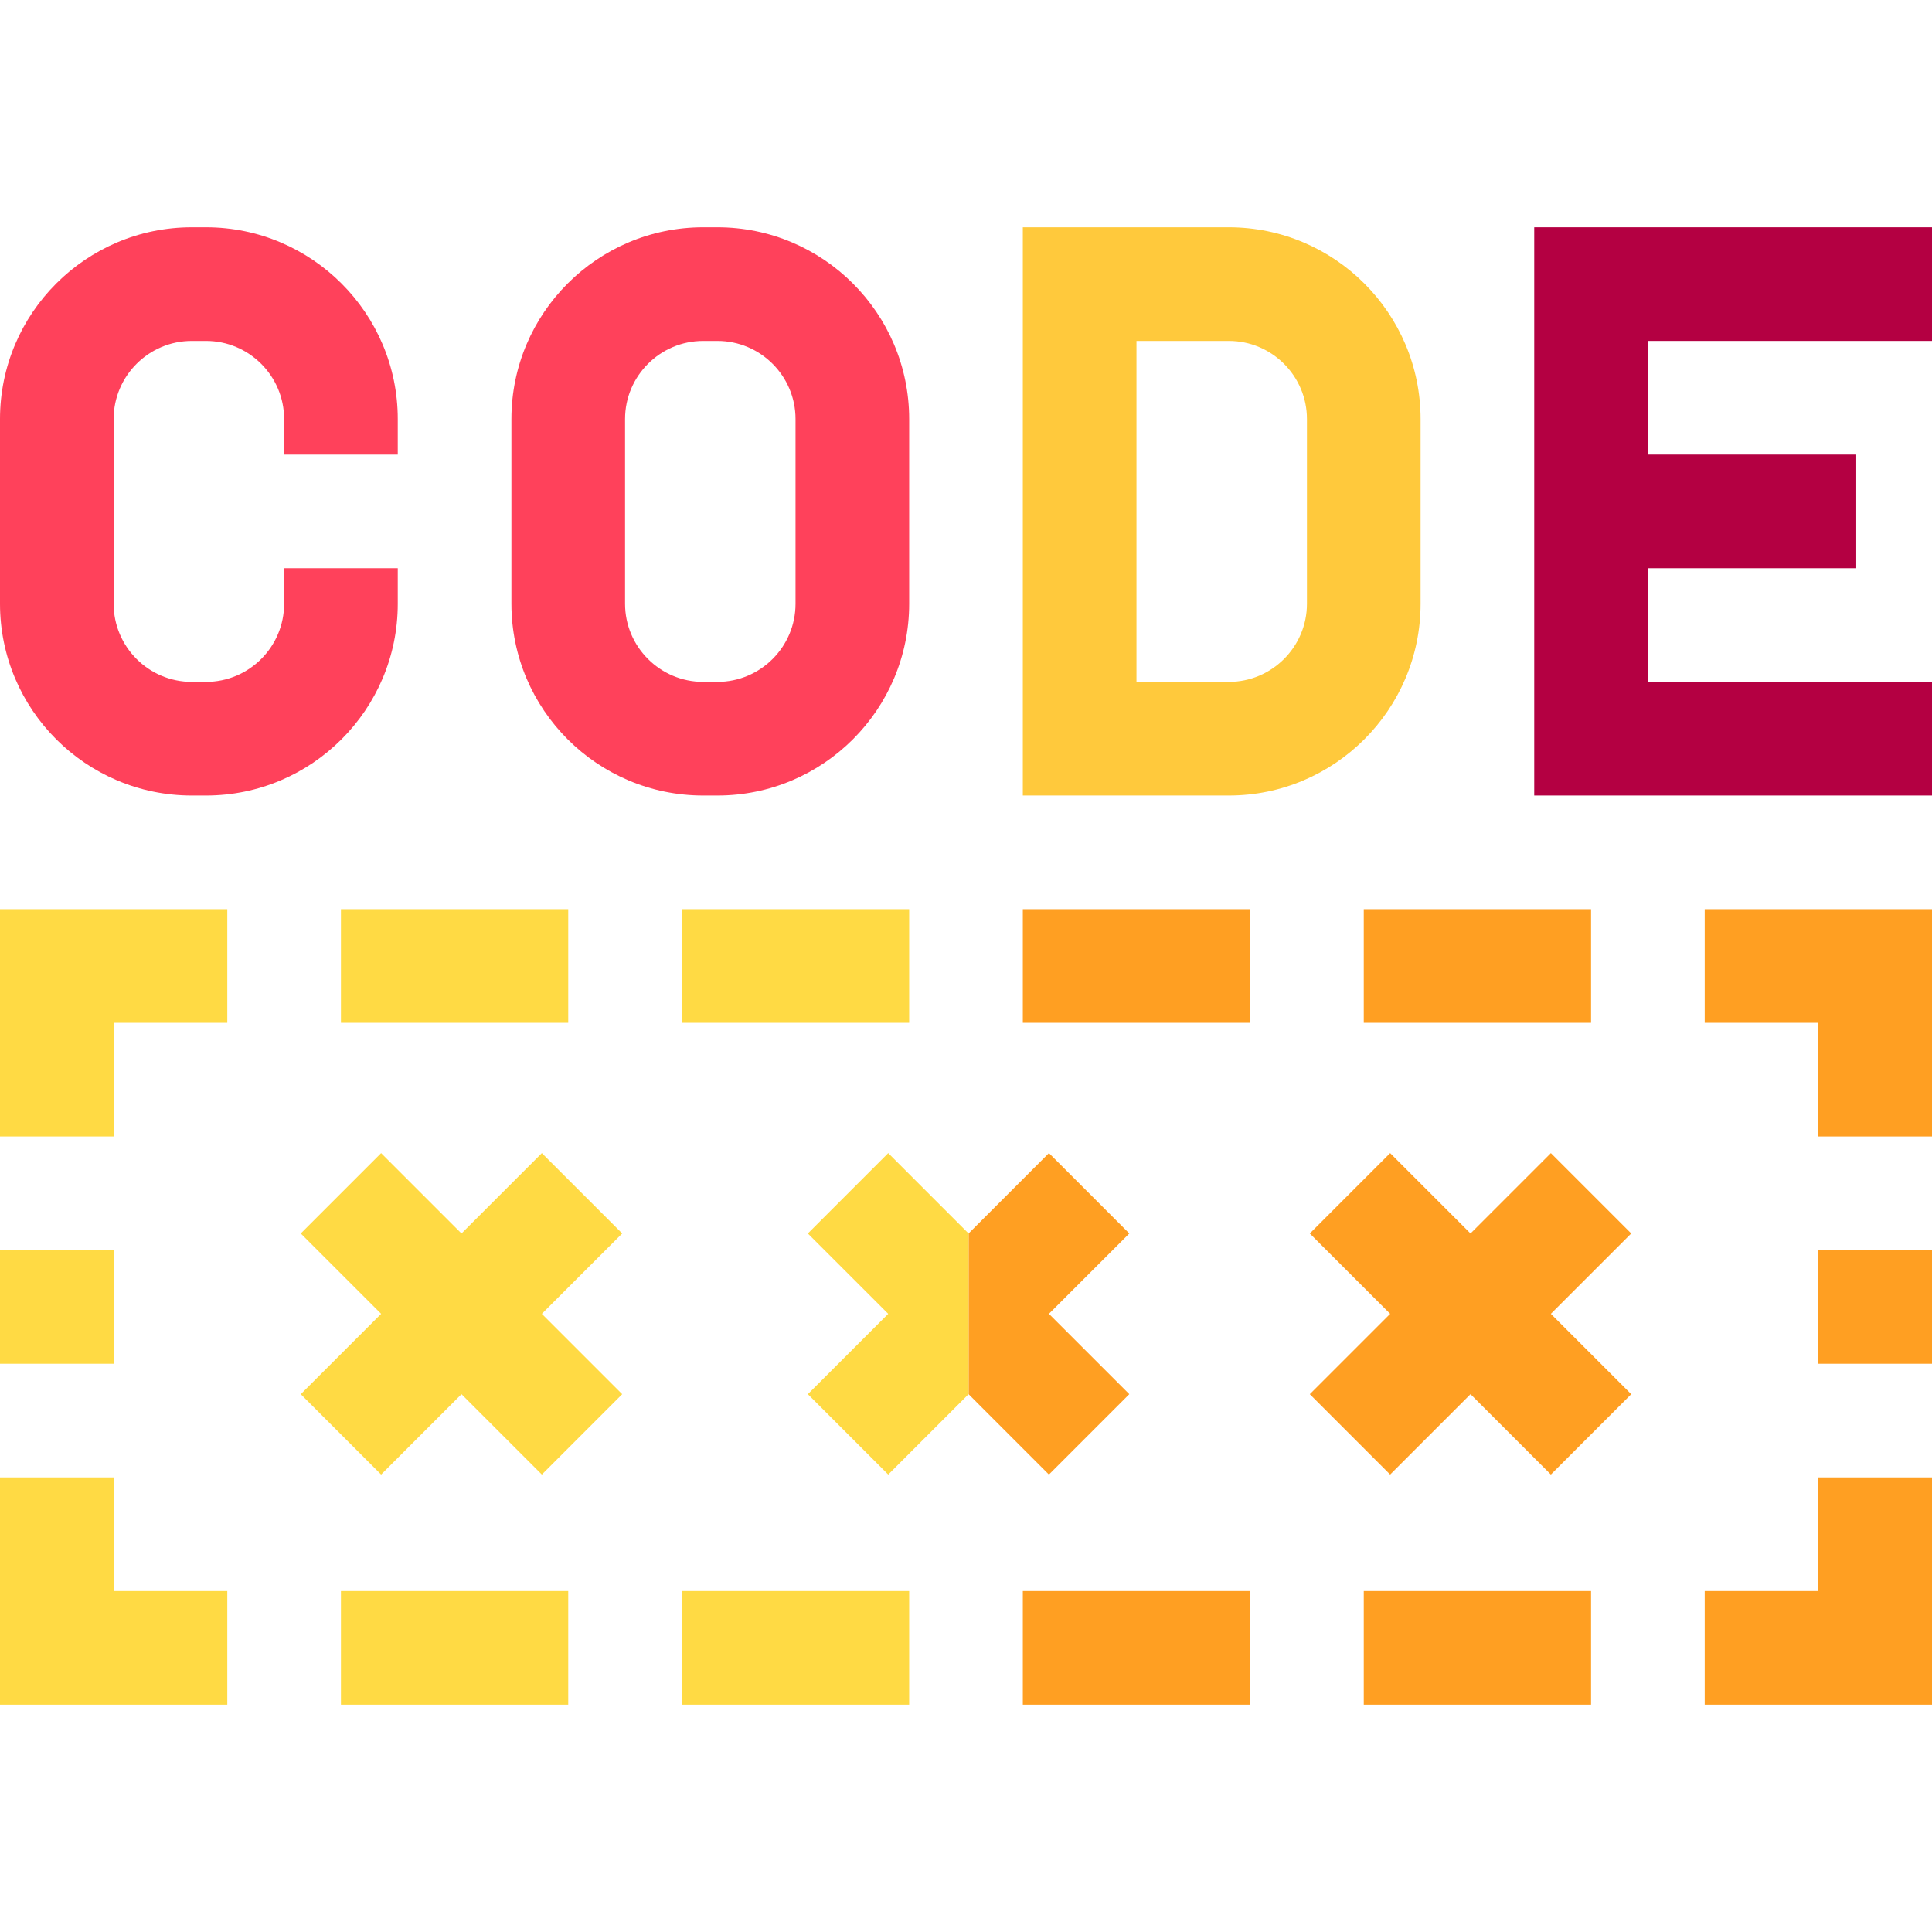 <svg id="Capa_1" enable-background="new 0 0 510 510" height="512" viewBox="0 0 510 510" width="512" xmlns="http://www.w3.org/2000/svg"><g><g fill="#ff9f22"><path d="m450 240v30h30v30h30v-30-25-5z"/><path d="m360 240h60v30h-60z"/><path d="m270 240h60v30h-60z"/></g><path d="m180 240h60v30h-60z" fill="#ffda44"/><path d="m90 240h60v30h-60z" fill="#ffda44"/><path d="m0 245v25 30h30v-30h30v-30h-60z" fill="#ffda44"/><path d="m480 420h-30v30h60v-5-25-30h-30z" fill="#ff9f22"/><path d="m30 390h-30v30 25 5h60v-30h-30z" fill="#ffda44"/><path d="m360 420h60v30h-60z" fill="#ff9f22"/><path d="m270 0420h60v30h-60z" fill="#ff9f22"/><path d="m180 420h60v30h-60z" fill="#ffda44"/><path d="m90 420h60v30h-60z" fill="#ffda44"/><path d="m0 330h30v30h-30z" fill="#ffda44"/><path d="m480 330h30v30h-30z" fill="#ff9f22"/><path d="m143.033 304.394-21.213 21.213-21.214-21.213-21.212 21.212 21.213 21.214-21.213 21.213 21.212 21.213 21.214-21.213 21.213 21.213 21.213-21.213-21.213-21.213 21.213-21.214z" fill="#ffda44"/><path d="m276.89 346.82 21.22 21.21-21.22 21.22-21.21-21.22v-42.42l21.21-21.22 21.22 21.22z" fill="#ff9f22"/><path d="m255.68 325.61v42.42l-21.21 21.22-21.22-21.22 21.22-21.21-21.22-21.21 21.22-21.22z" fill="#ffda44"/><path d="m430.606 325.606-21.212-21.212-21.214 21.213-21.213-21.213-21.213 21.212 21.213 21.214-21.213 21.213 21.213 21.213 21.213-21.213 21.214 21.213 21.212-21.213-21.213-21.213z" fill="#ff9f22"/><path d="m54.379 210h-3.758c-27.912 0-50.621-22.708-50.621-50.621v-48.758c0-27.913 22.709-50.621 50.621-50.621h3.758c27.912 0 50.621 22.708 50.621 50.621v9.379h-30v-9.379c0-11.371-9.251-20.621-20.621-20.621h-3.758c-11.37 0-20.621 9.25-20.621 20.621v48.758c0 11.371 9.251 20.621 20.621 20.621h3.758c11.37 0 20.621-9.25 20.621-20.621v-9.379h30v9.379c0 27.913-22.709 50.621-50.621 50.621z" fill="#ff415b"/><path d="m189.379 210h-3.758c-27.912 0-50.621-22.708-50.621-50.621v-48.758c0-27.913 22.709-50.621 50.621-50.621h3.758c27.912 0 50.621 22.708 50.621 50.621v48.758c0 27.913-22.709 50.621-50.621 50.621zm-3.758-120c-11.37 0-20.621 9.25-20.621 20.621v48.758c0 11.371 9.251 20.621 20.621 20.621h3.758c11.37 0 20.621-9.25 20.621-20.621v-48.758c0-11.371-9.251-20.621-20.621-20.621z" fill="#ff415b"/><path d="m324.379 210h-54.379v-150h54.379c27.912 0 50.621 22.708 50.621 50.621v48.758c0 27.913-22.709 50.621-50.621 50.621zm-24.379-30h24.379c11.37 0 20.621-9.25 20.621-20.621v-48.758c0-11.371-9.251-20.621-20.621-20.621h-24.379z" fill="#ffc93c"/><path d="m510 90v-30h-105v150h105v-30h-75v-30h55v-30h-55v-30z" fill="#b40042"/></g></svg>